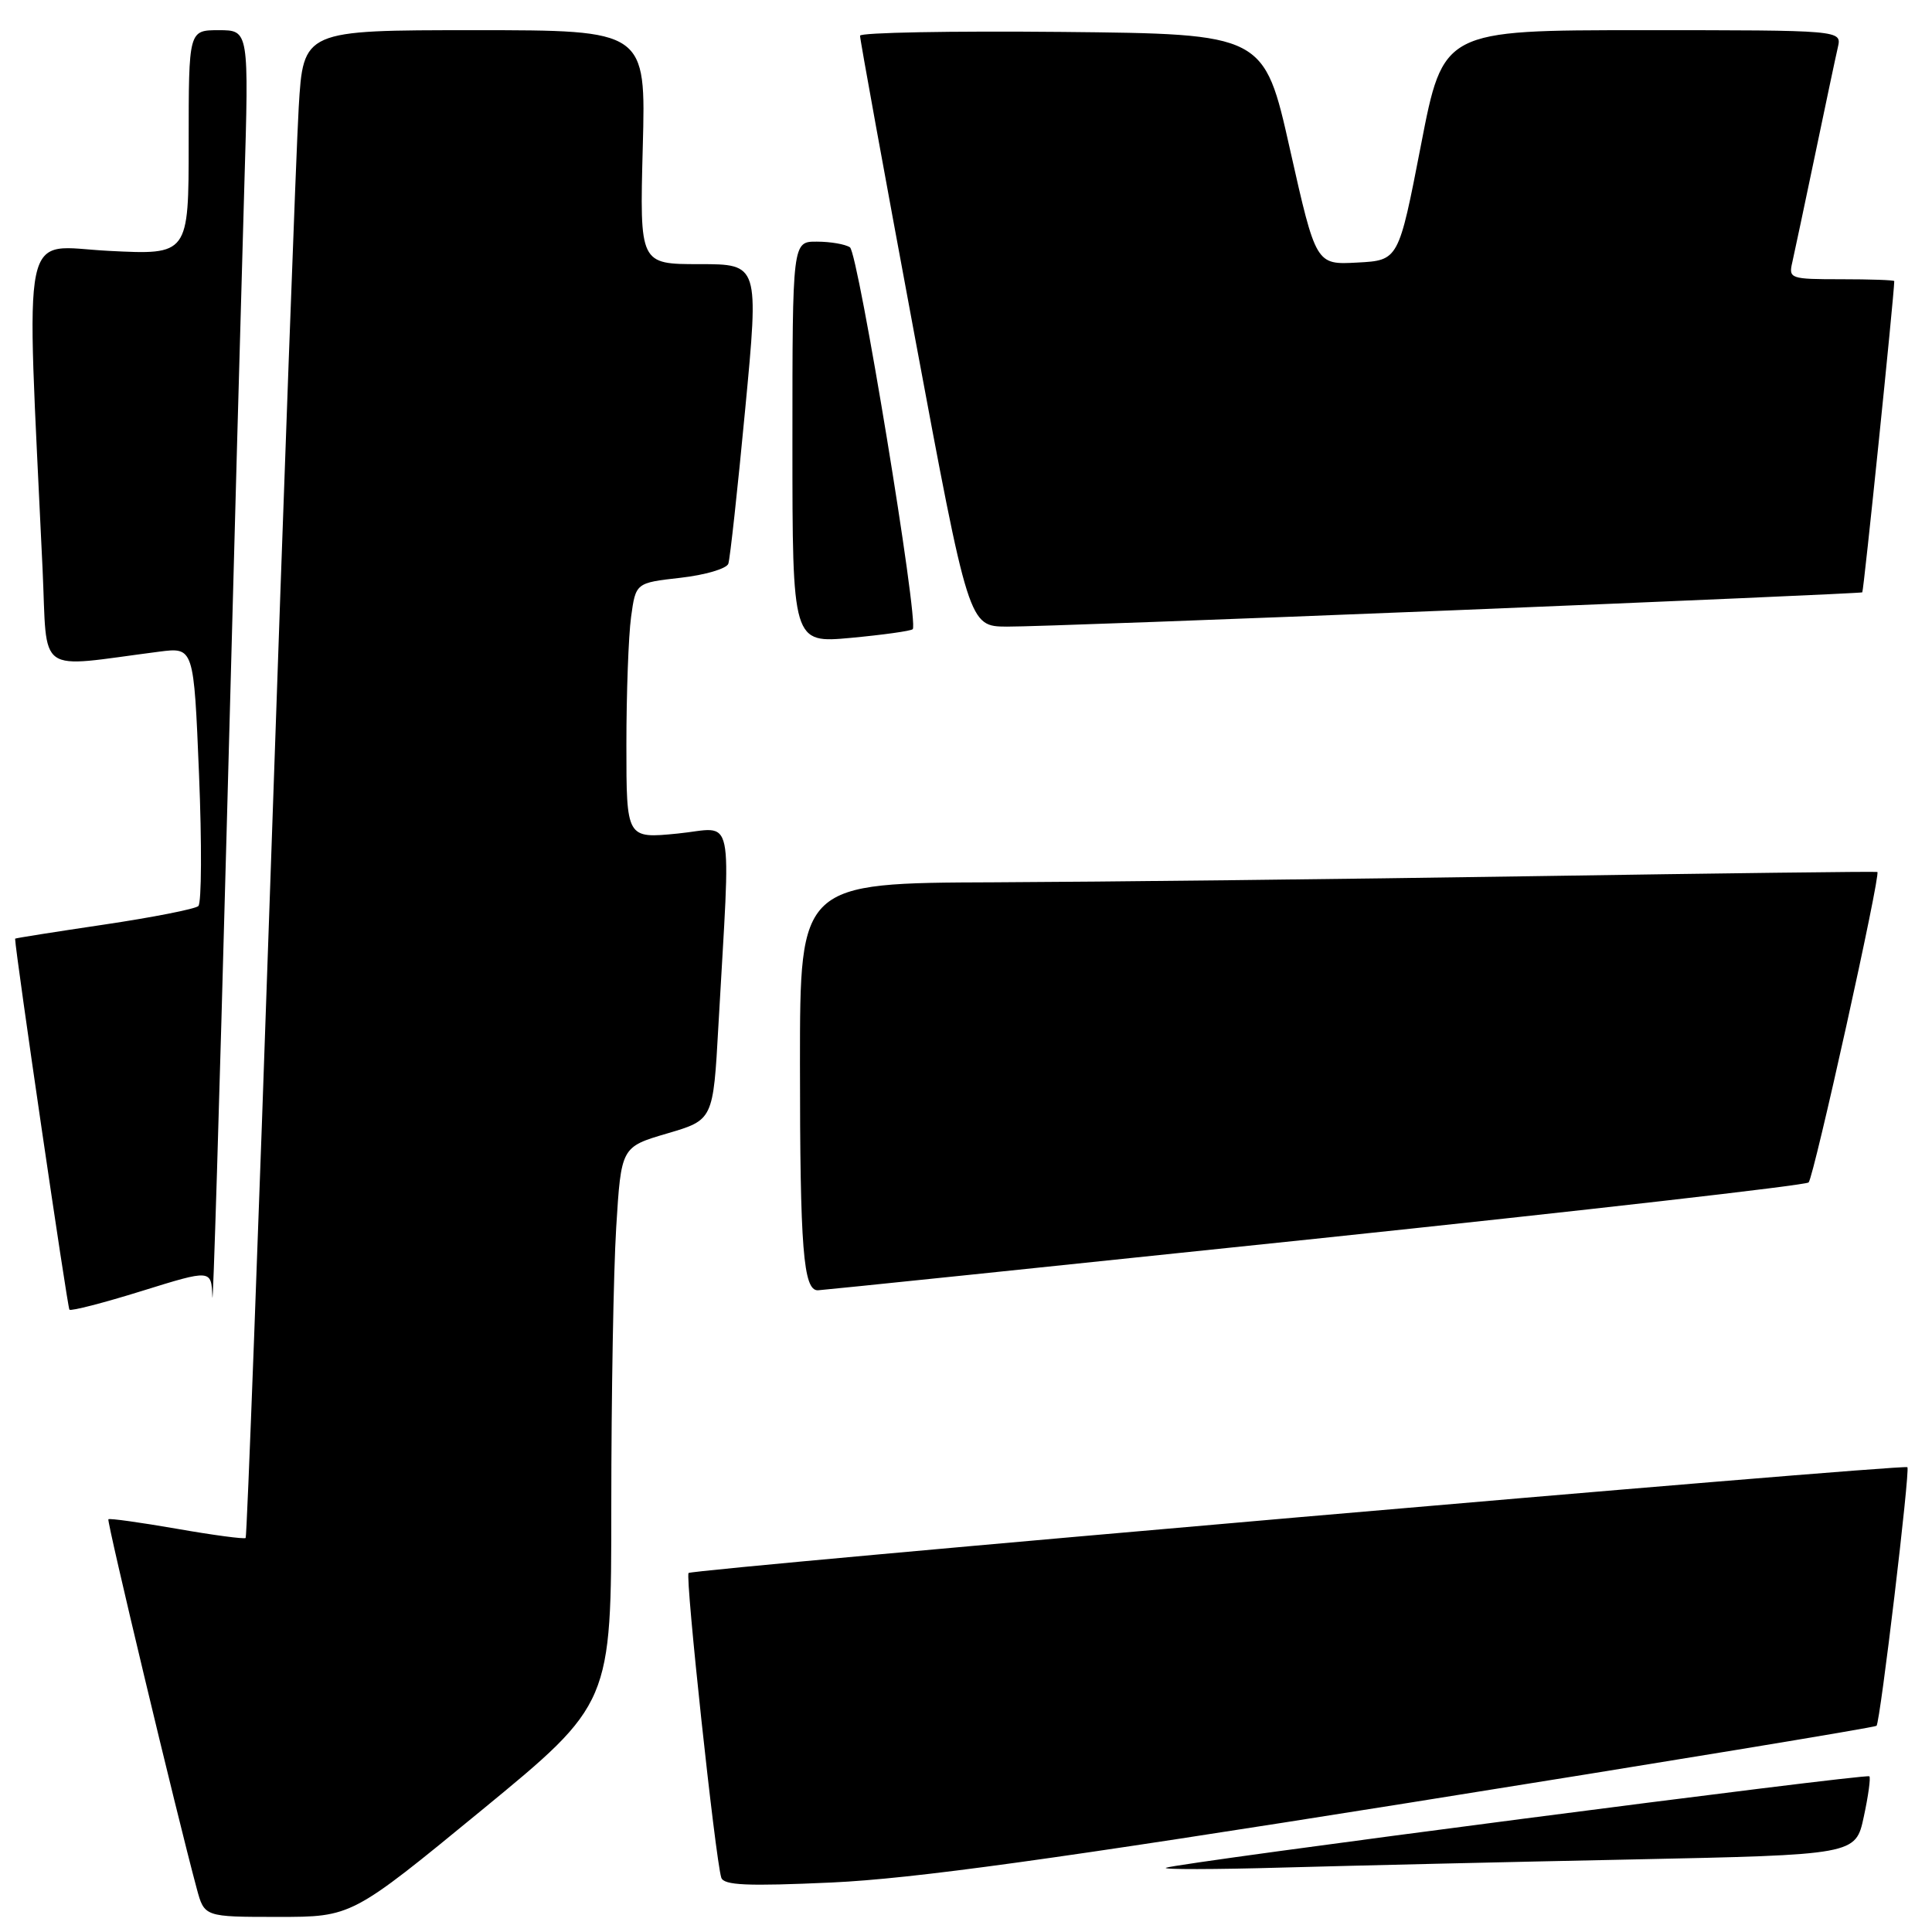 <?xml version="1.0" encoding="UTF-8" standalone="no"?>
<!DOCTYPE svg PUBLIC "-//W3C//DTD SVG 1.1//EN" "http://www.w3.org/Graphics/SVG/1.1/DTD/svg11.dtd" >
<svg xmlns="http://www.w3.org/2000/svg" xmlns:xlink="http://www.w3.org/1999/xlink" version="1.1" viewBox="0 0 256 256">
 <g >
 <path fill="currentColor"
d=" M 63.80 239.88 C 81.00 225.75 81.00 225.75 81.00 199.53 C 81.00 185.11 81.29 168.51 81.65 162.65 C 82.31 151.98 82.31 151.98 88.40 150.19 C 94.50 148.40 94.50 148.40 95.19 135.95 C 96.83 106.66 97.47 109.70 89.79 110.45 C 83.00 111.12 83.00 111.12 83.00 98.70 C 83.00 91.87 83.28 84.24 83.62 81.76 C 84.24 77.23 84.24 77.23 90.17 76.56 C 93.44 76.19 96.29 75.35 96.51 74.69 C 96.73 74.04 97.74 64.84 98.74 54.25 C 100.57 35.00 100.57 35.00 92.66 35.00 C 84.76 35.00 84.76 35.00 85.17 19.50 C 85.59 4.00 85.59 4.00 62.89 4.00 C 40.19 4.00 40.19 4.00 39.58 14.25 C 39.25 19.89 37.60 64.77 35.92 113.98 C 34.24 163.20 32.72 203.61 32.55 203.79 C 32.37 203.96 28.27 203.42 23.43 202.57 C 18.59 201.73 14.51 201.16 14.36 201.31 C 14.12 201.54 23.41 240.38 26.07 250.25 C 27.08 254.00 27.08 254.00 36.84 254.00 C 46.60 254.00 46.60 254.00 63.80 239.88 Z  M 186.38 238.93 C 220.42 233.51 248.44 228.89 248.65 228.68 C 249.14 228.19 253.12 194.79 252.74 194.41 C 252.29 193.96 91.77 207.89 91.24 208.43 C 90.77 208.90 94.77 246.19 95.57 248.79 C 95.89 249.82 98.99 249.95 110.24 249.44 C 121.02 248.94 139.58 246.38 186.38 238.93 Z  M 216.19 246.39 C 245.88 245.77 245.88 245.77 246.96 240.74 C 247.56 237.97 247.89 235.55 247.70 235.37 C 247.30 234.97 155.98 246.84 154.50 247.49 C 153.95 247.73 160.93 247.72 170.00 247.46 C 179.07 247.21 199.86 246.72 216.19 246.39 Z  M 32.37 24.75 C 32.99 4.00 32.99 4.00 28.99 4.00 C 25.00 4.00 25.00 4.00 25.00 18.89 C 25.00 33.78 25.00 33.78 14.39 33.24 C 2.59 32.64 3.45 28.49 5.64 75.38 C 6.31 89.74 4.54 88.48 21.09 86.35 C 25.68 85.76 25.68 85.76 26.37 102.55 C 26.75 111.79 26.71 119.67 26.28 120.06 C 25.85 120.45 20.21 121.56 13.75 122.52 C 7.29 123.48 2.00 124.31 2.00 124.38 C 2.06 126.35 8.94 173.27 9.20 173.54 C 9.42 173.75 13.73 172.64 18.80 171.06 C 28.00 168.20 28.00 168.20 28.14 171.85 C 28.22 173.86 29.06 146.25 30.02 110.50 C 30.97 74.75 32.03 36.16 32.37 24.75 Z  M 174.24 164.15 C 209.85 160.41 239.28 157.05 239.65 156.68 C 240.34 155.99 249.24 115.82 248.76 115.54 C 248.62 115.46 228.03 115.71 203.00 116.10 C 177.97 116.49 145.91 116.85 131.75 116.91 C 106.00 117.00 106.00 117.00 106.00 140.88 C 106.00 165.48 106.44 171.02 108.38 170.97 C 108.99 170.95 138.63 167.88 174.24 164.15 Z  M 120.94 83.37 C 121.79 82.56 113.72 33.49 112.62 32.77 C 112.00 32.36 110.04 32.02 108.25 32.02 C 105.00 32.00 105.00 32.00 105.00 58.62 C 105.00 85.23 105.00 85.23 112.75 84.52 C 117.01 84.12 120.70 83.61 120.94 83.37 Z  M 192.50 80.87 C 222.20 79.66 246.62 78.59 246.76 78.49 C 246.95 78.36 250.98 39.11 251.00 37.25 C 251.00 37.11 247.84 37.00 243.98 37.00 C 237.21 37.00 236.98 36.92 237.49 34.75 C 237.77 33.51 239.13 27.10 240.51 20.50 C 241.89 13.90 243.24 7.49 243.53 6.25 C 244.04 4.00 244.04 4.00 217.63 4.00 C 191.23 4.00 191.23 4.00 188.28 19.25 C 185.32 34.50 185.32 34.50 179.85 34.79 C 174.37 35.09 174.37 35.09 170.93 19.79 C 167.50 4.50 167.50 4.50 140.75 4.23 C 126.04 4.09 113.98 4.31 113.96 4.73 C 113.94 5.16 117.18 22.94 121.15 44.25 C 128.37 83.00 128.37 83.00 133.43 83.03 C 136.22 83.05 162.80 82.07 192.50 80.87 Z "/>
</g>
</svg>